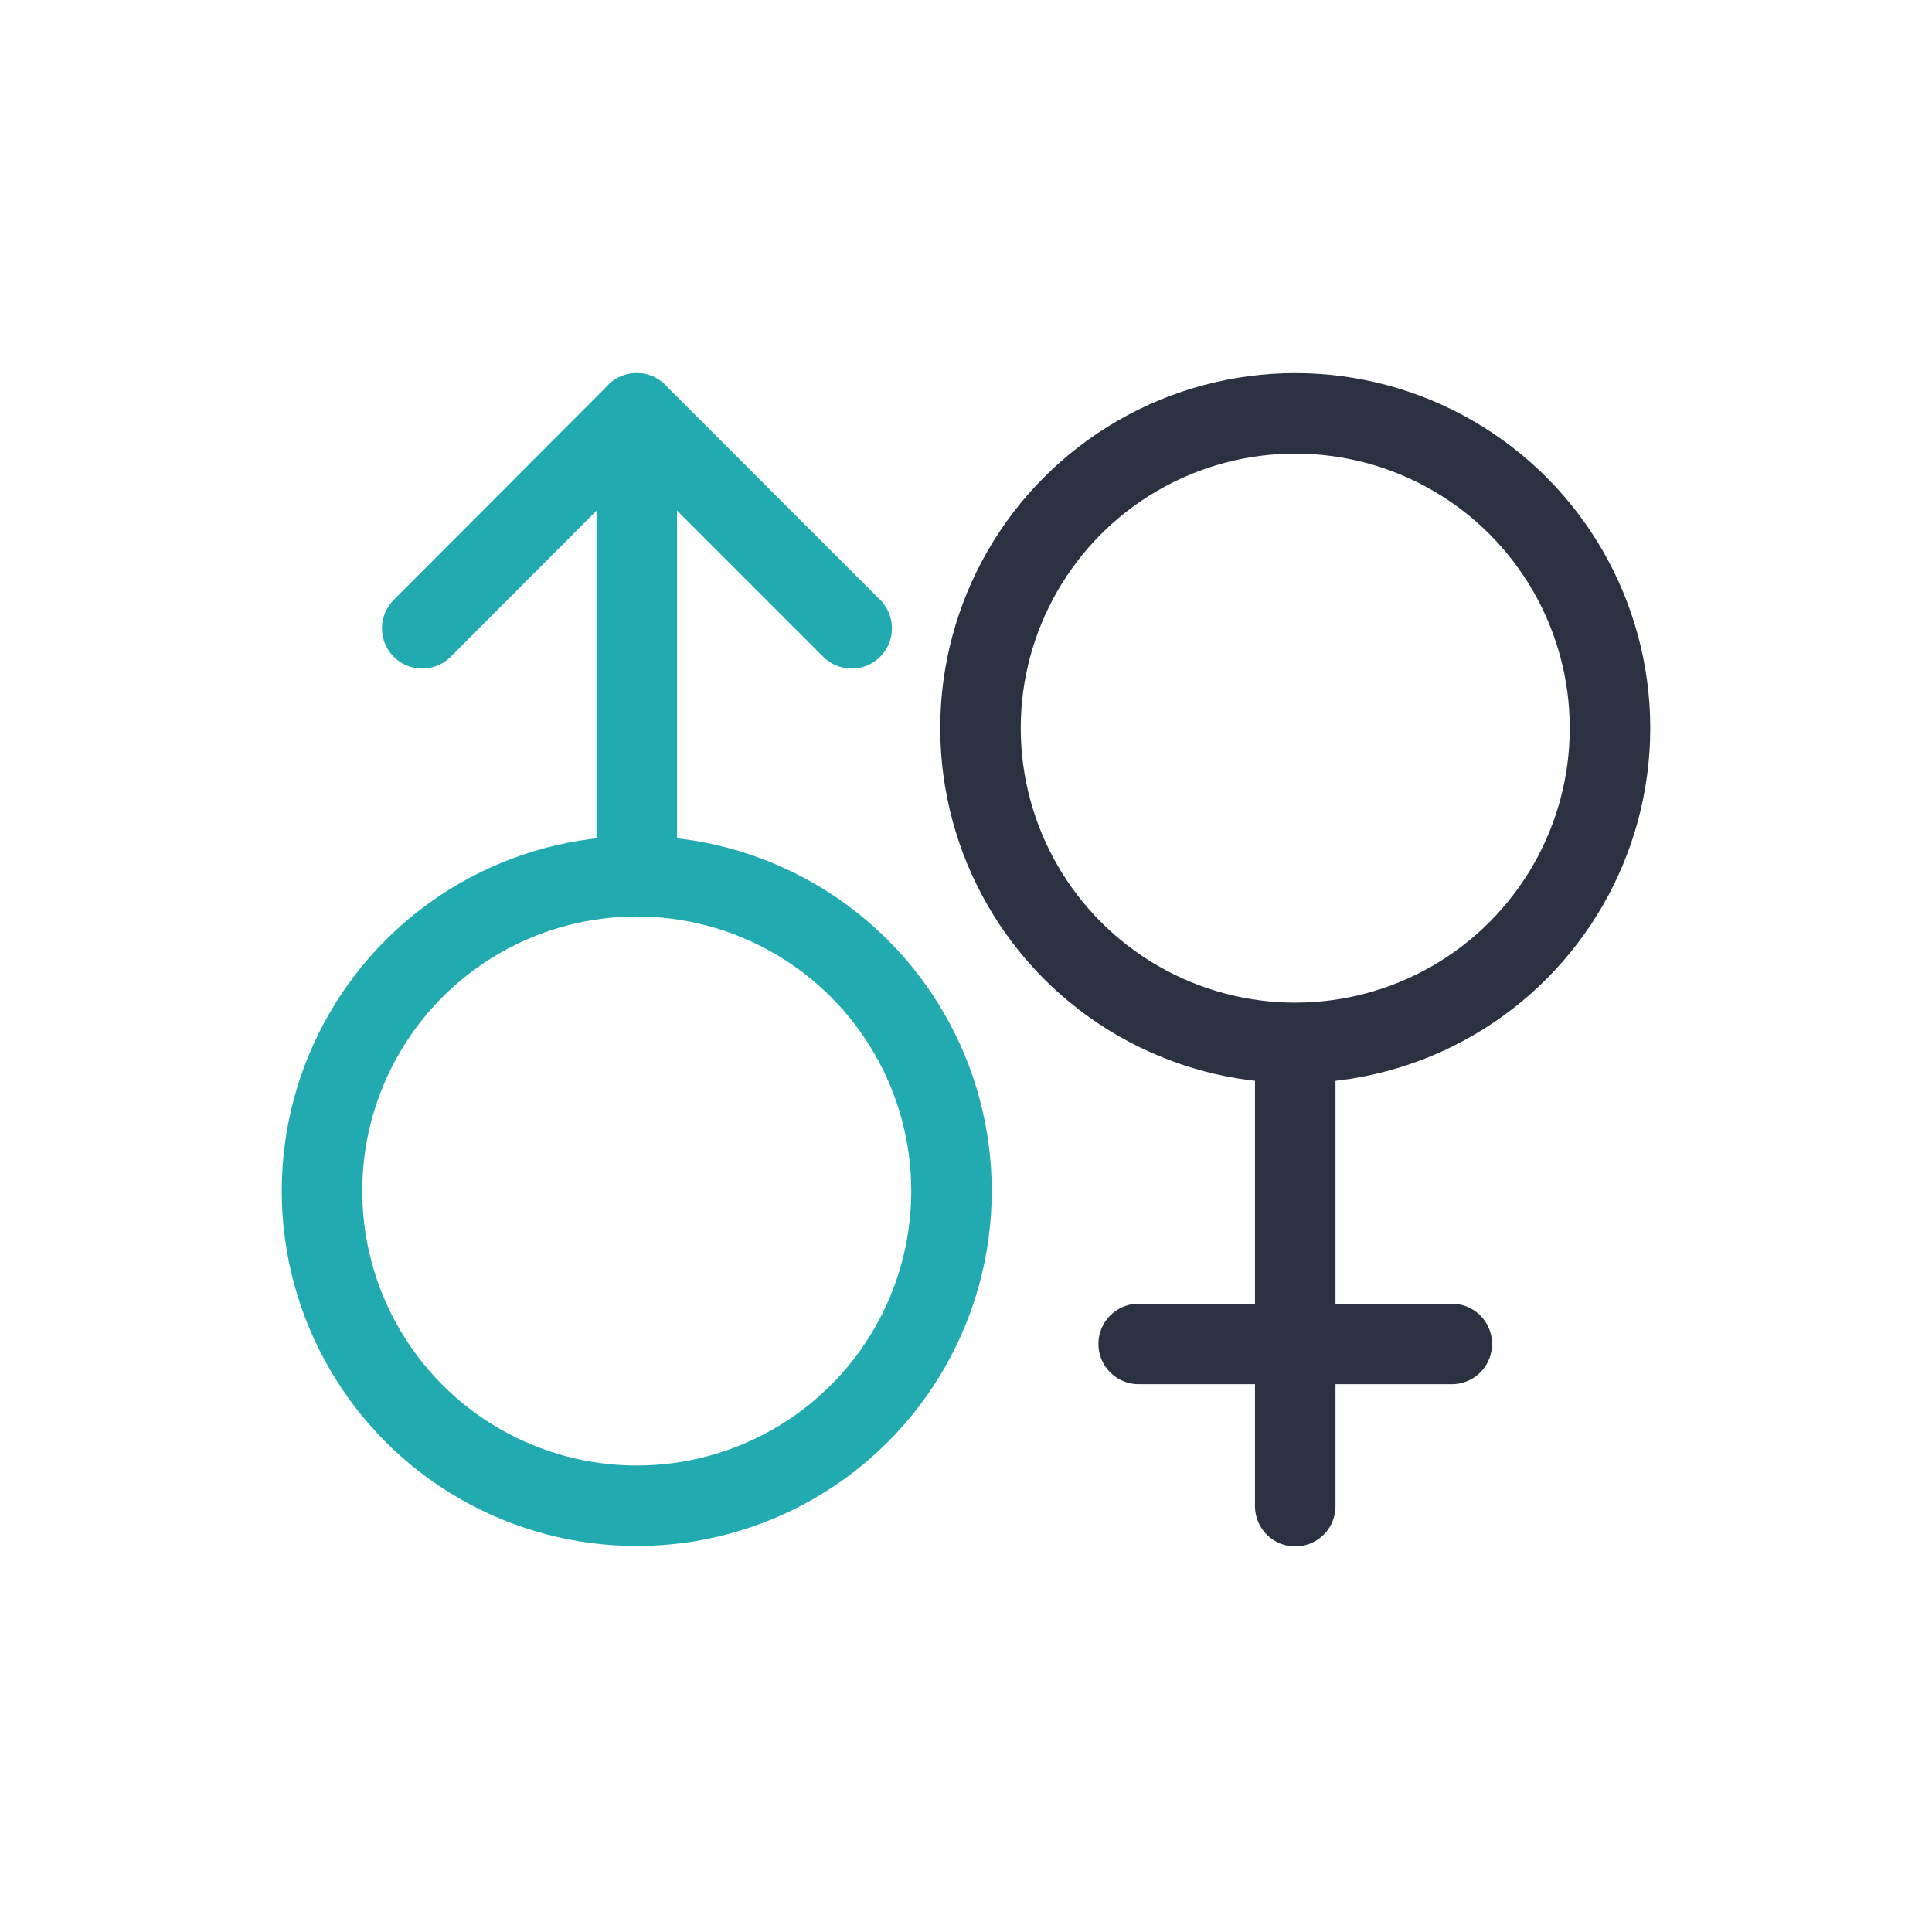 <svg id="Layer_1" data-name="Layer 1" xmlns="http://www.w3.org/2000/svg" viewBox="0 0 48 48"><defs><style>.cls-1,.cls-2{fill:none;stroke-linecap:round;stroke-linejoin:round;stroke-width:2px;}.cls-1{stroke:#21abb0;}.cls-2{stroke:#2a3141;}</style></defs><title>ic-md-gender</title><circle class="cls-1" cx="15.82" cy="29.59" r="7.82"/><circle class="cls-2" cx="32.18" cy="18.09" r="7.82"/><line class="cls-1" x1="15.82" y1="21.65" x2="15.82" y2="10.27"/><line class="cls-2" x1="32.18" y1="37.42" x2="32.18" y2="26.04"/><line class="cls-2" x1="28.29" y1="33.39" x2="36.07" y2="33.39"/><polyline class="cls-1" points="21.16 15.61 15.82 10.27 10.49 15.61"/></svg>